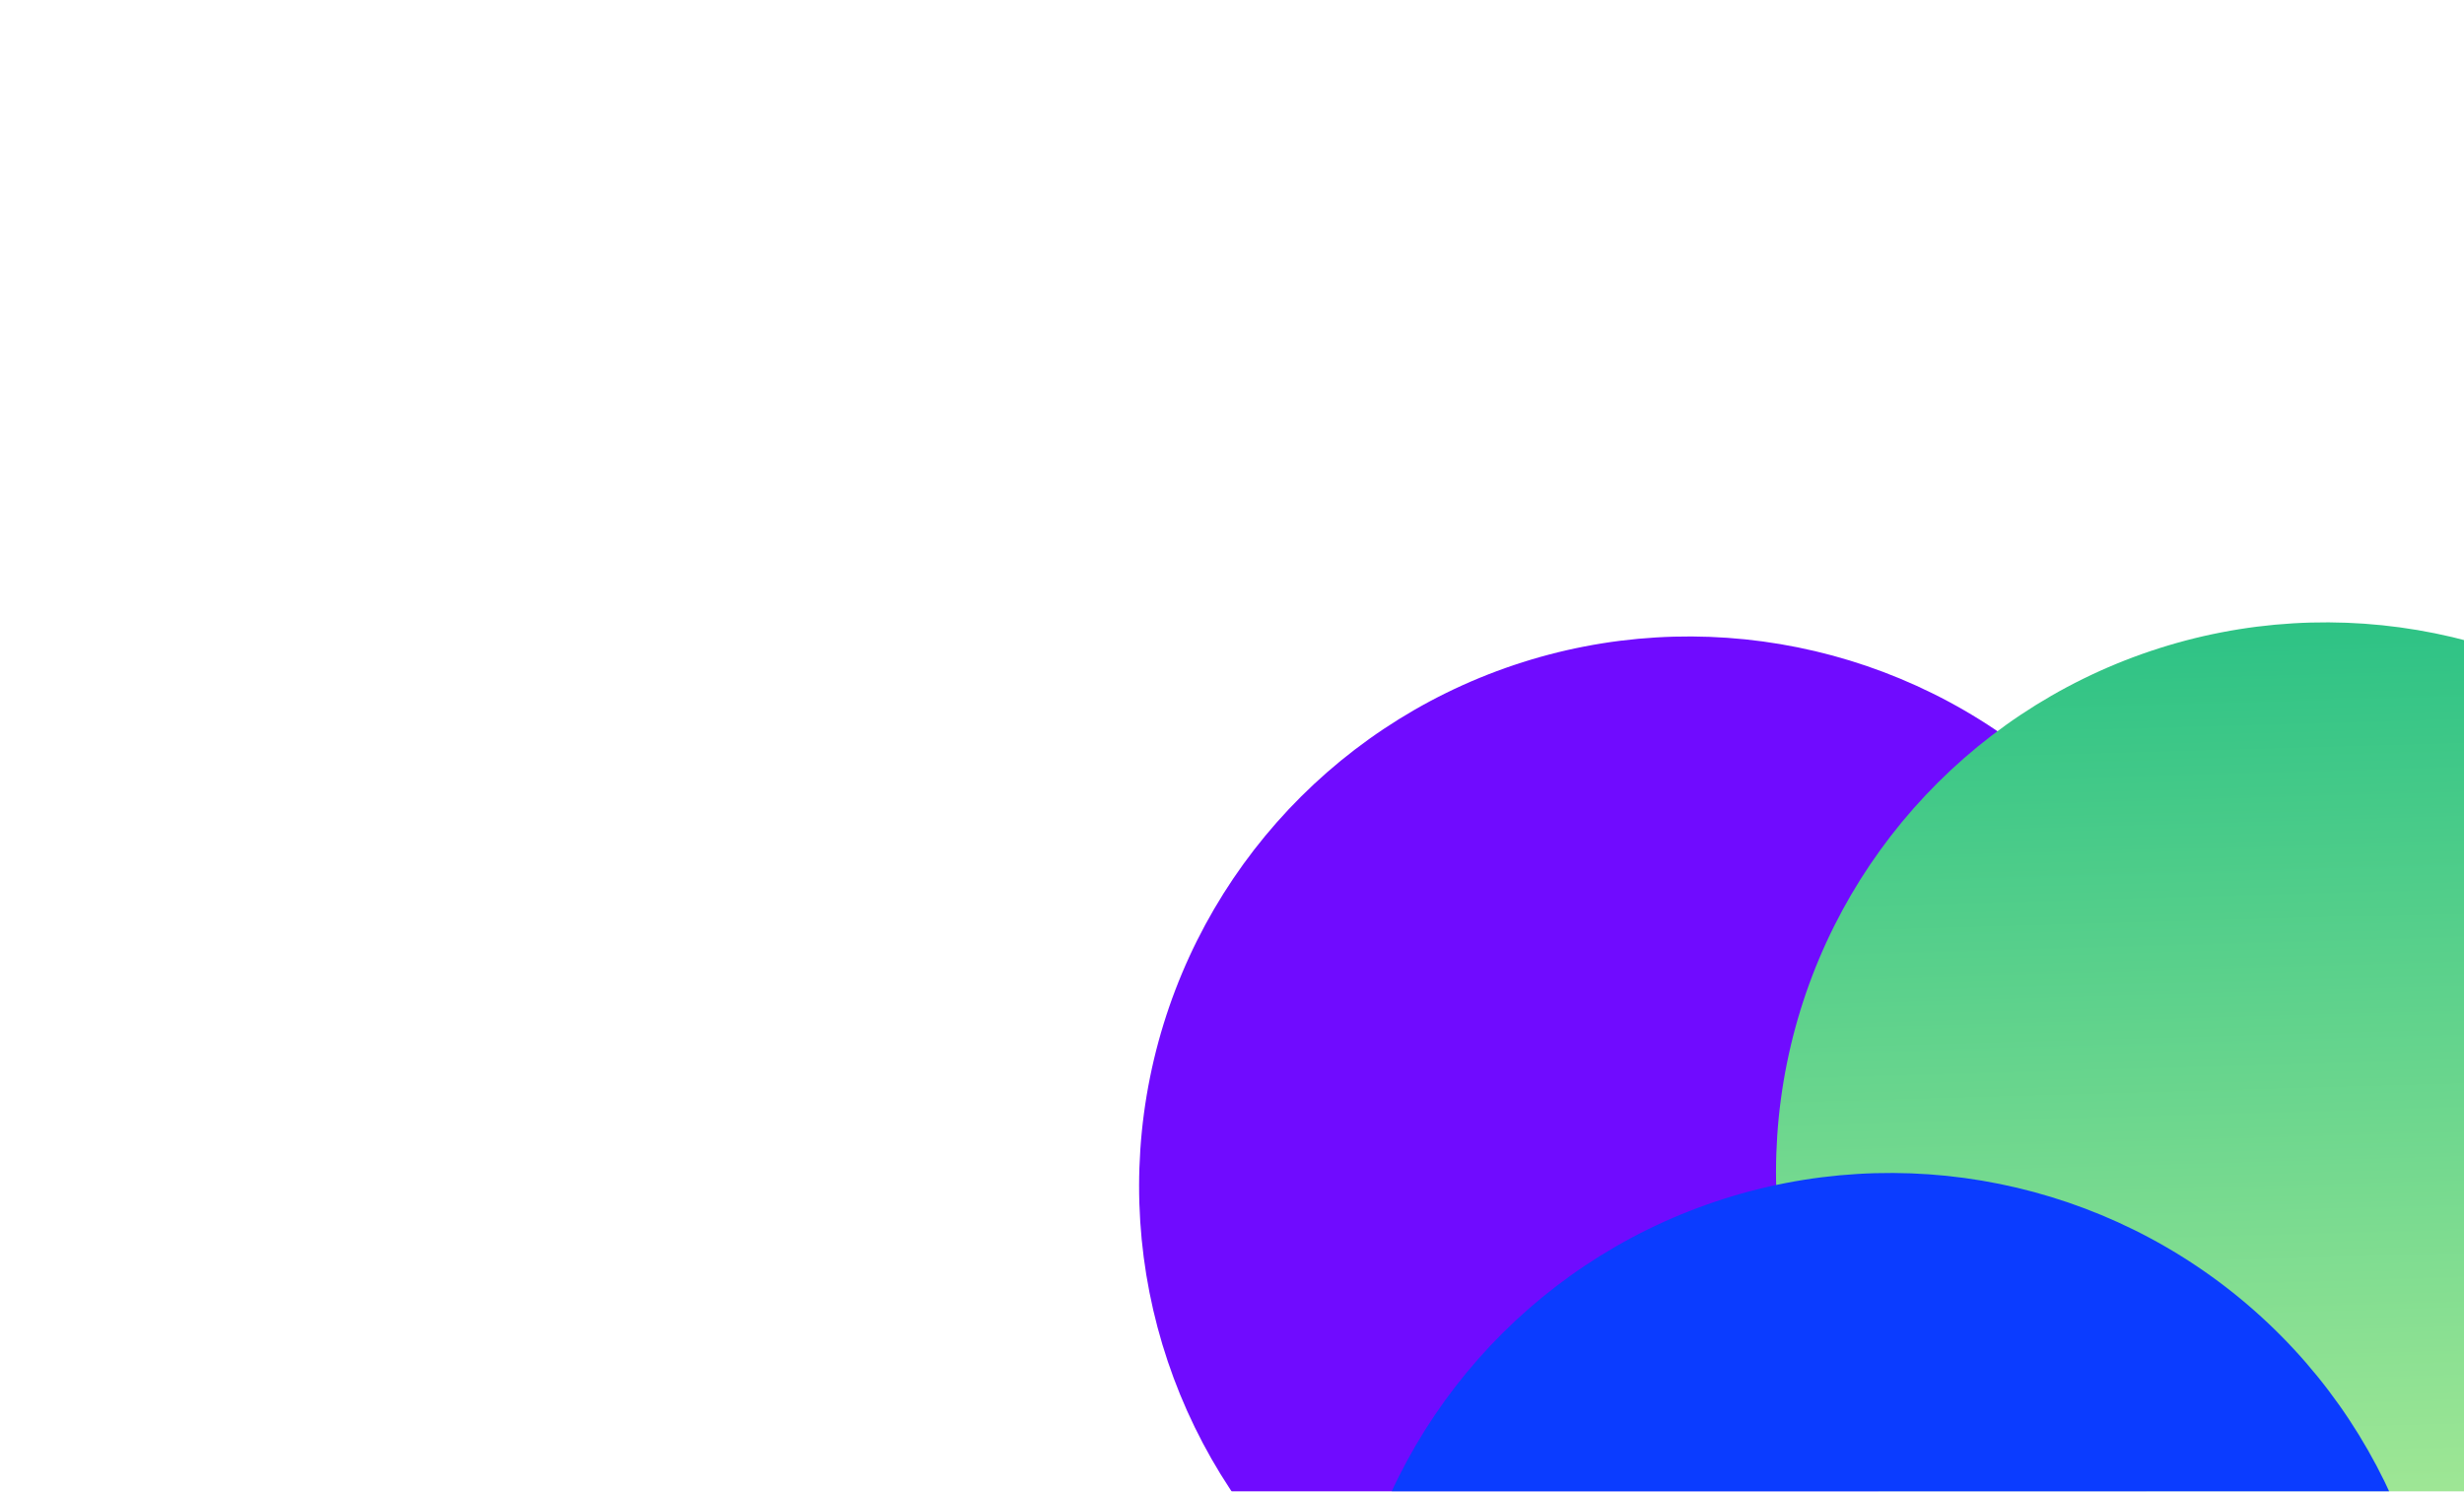 <svg fill="none" height="775" viewBox="0 0 1280 775" width="1280" xmlns="http://www.w3.org/2000/svg" xmlns:xlink="http://www.w3.org/1999/xlink"><filter id="a" color-interpolation-filters="sRGB" filterUnits="userSpaceOnUse" height="975" width="1480" x="-100" y="-100"><feFlood flood-opacity="0" result="BackgroundImageFix"/><feGaussianBlur in="BackgroundImageFix" stdDeviation="50"/><feComposite in2="SourceAlpha" operator="in" result="effect1_backgroundBlur_3142_809"/><feBlend in="SourceGraphic" in2="effect1_backgroundBlur_3142_809" mode="normal" result="shape"/></filter><filter id="b" color-interpolation-filters="sRGB" filterUnits="userSpaceOnUse" height="1860.63" width="1855.78" x="123.848" y="-296.152"><feFlood flood-opacity="0" result="BackgroundImageFix"/><feBlend in="SourceGraphic" in2="BackgroundImageFix" mode="normal" result="shape"/><feGaussianBlur result="effect1_foregroundBlur_3142_809" stdDeviation="152.576"/></filter><linearGradient id="c" gradientUnits="userSpaceOnUse" x1="922.266" x2="1511.97" y1="894.703" y2="343.661"><stop offset="0" stop-color="#d9f99d"/><stop offset="1" stop-color="#10b981"/></linearGradient><clipPath id="d"><path d="m0 0h1280v775h-1280z"/></clipPath><g clip-path="url(#d)" filter="url(#a)"><g filter="url(#b)"><circle cx="876.985" cy="616.419" fill="#700bff" r="285.513" transform="matrix(.662 -.75 .75 .662 -165.512 865.97)"/><circle cx="1207.78" cy="609.19" fill="url(#c)" r="285.513" transform="matrix(.662 -.75 .75 .662 -48.208 1111.523)"/><circle cx="981.572" cy="895.129" fill="#0b3cff" r="285.513" transform="matrix(.662 -.75 .75 .662 -339.088 1038.646)"/></g></g></svg>